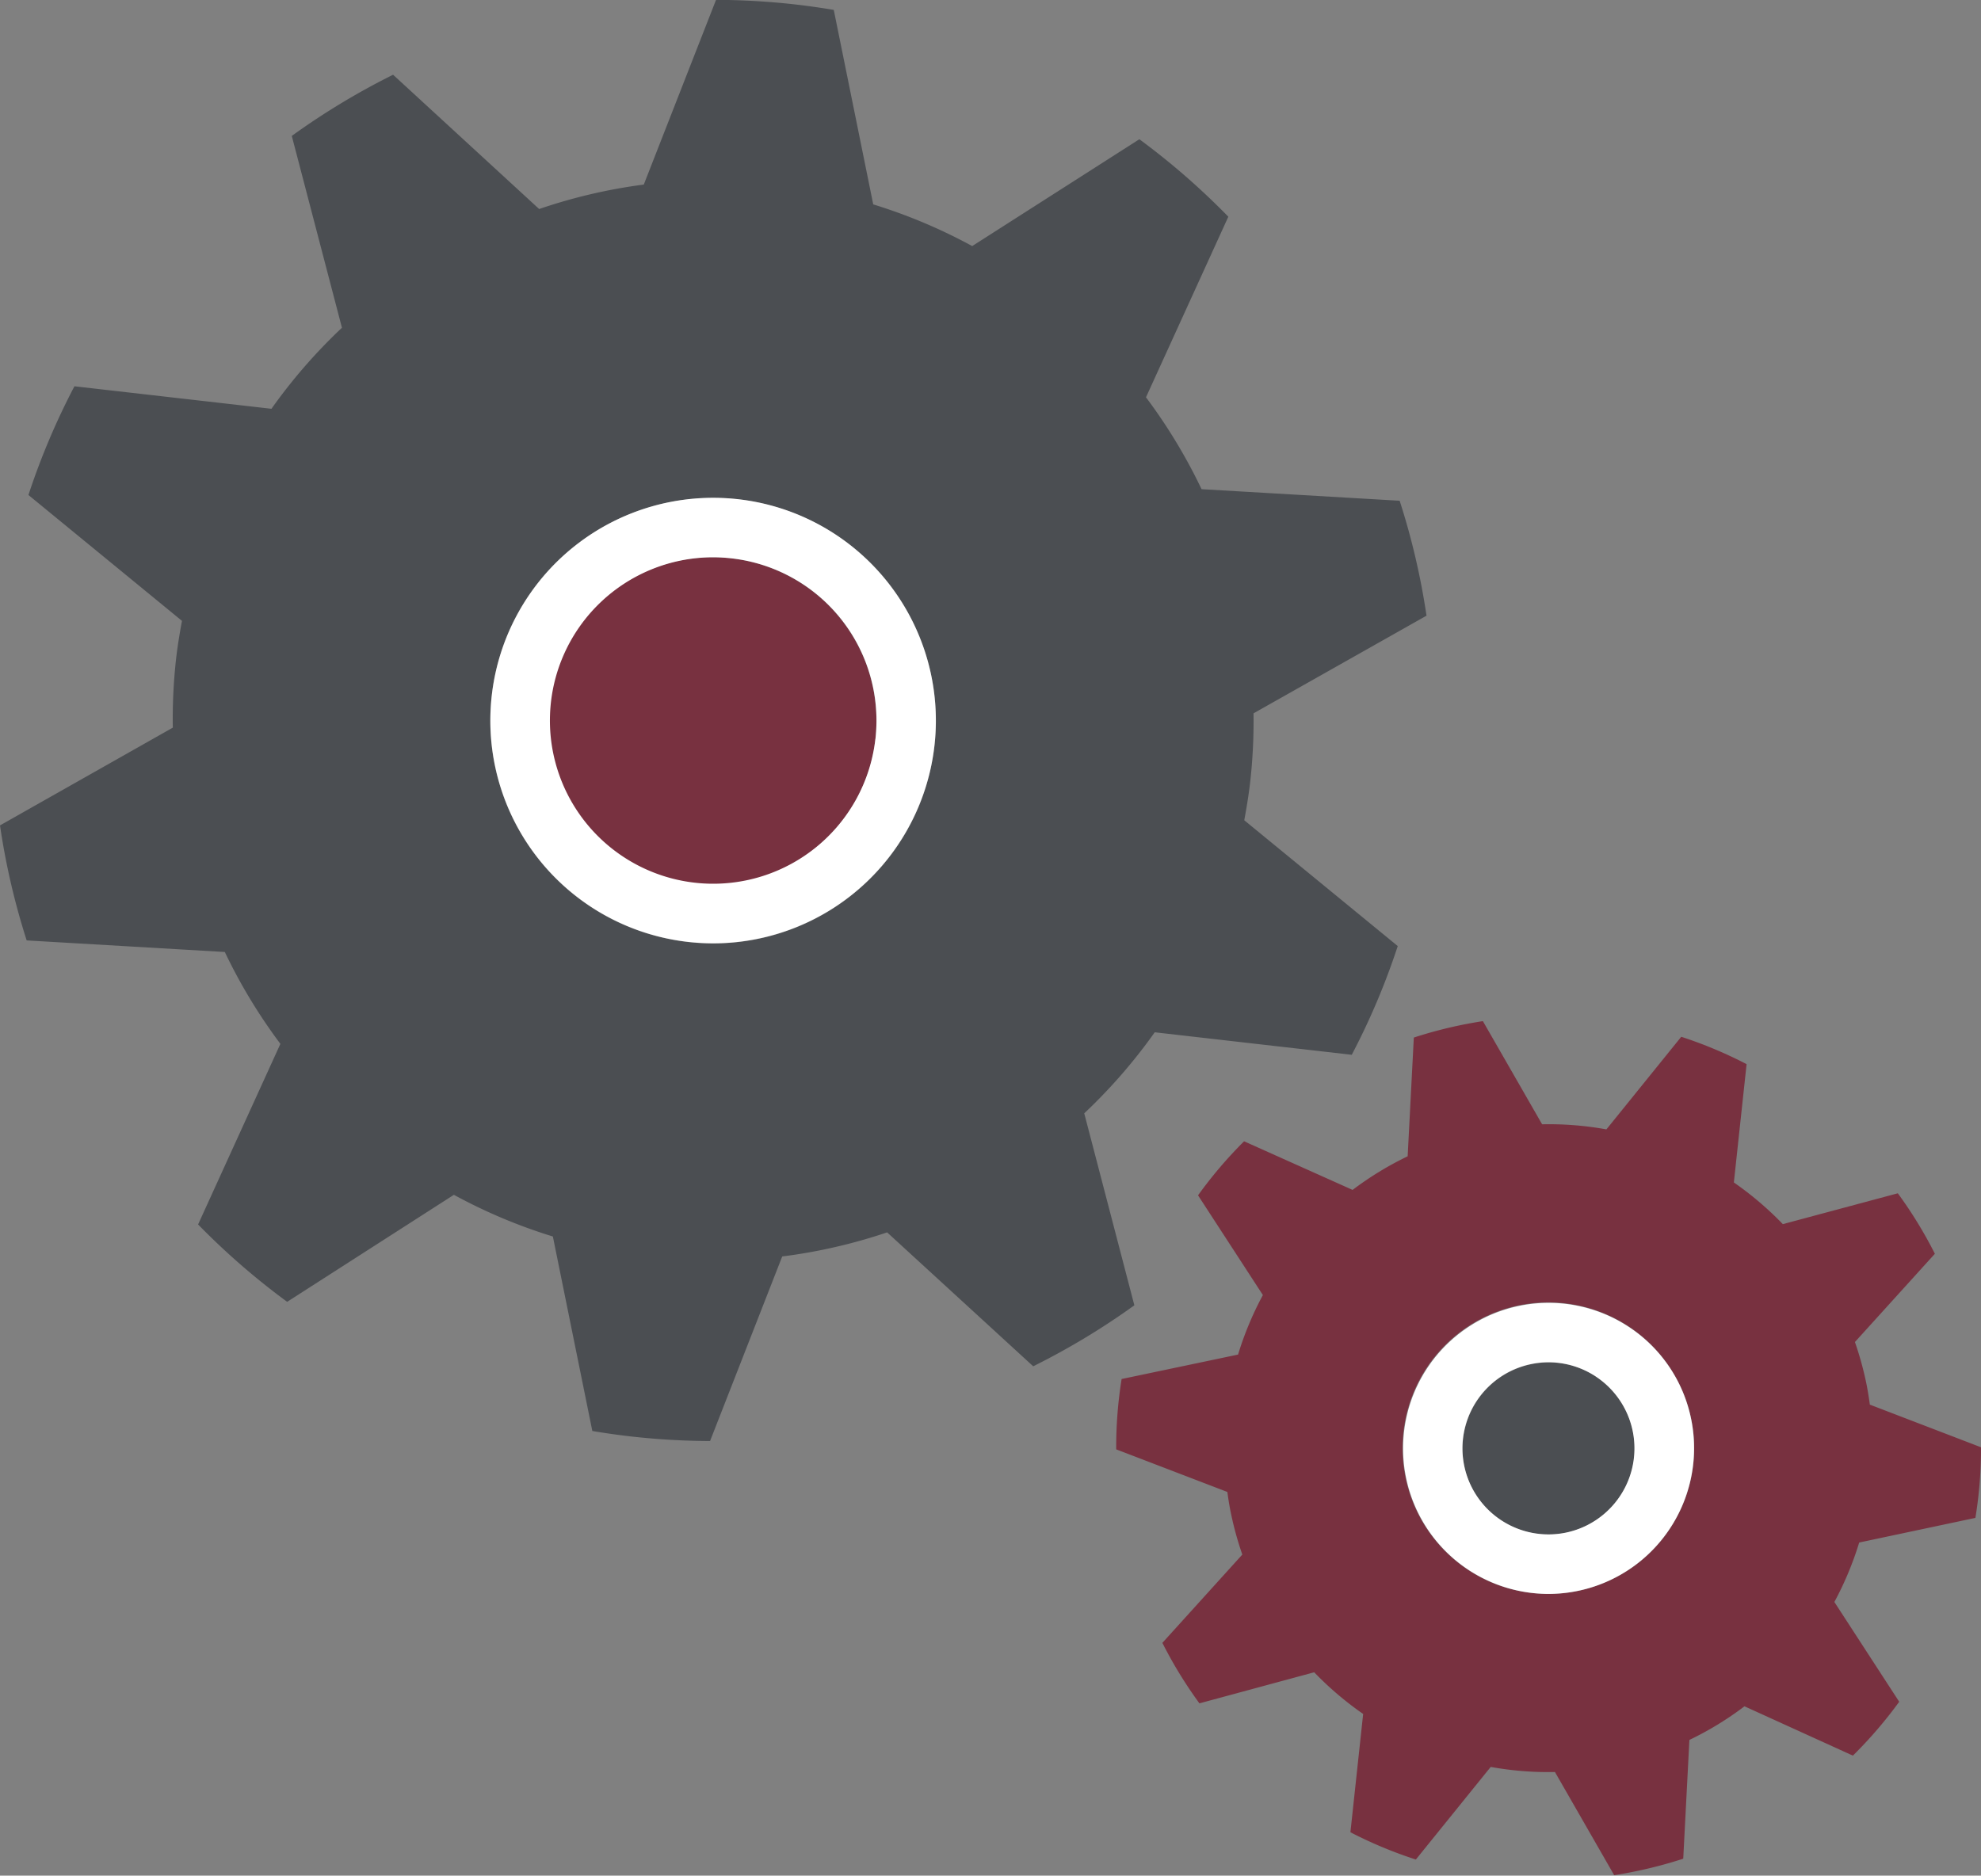 <svg xmlns="http://www.w3.org/2000/svg" viewBox="0 0 427.72 405.06">
    <rect x="0" y="0" width="427.72" height="405.06" fill="#808080" stroke="none"/>
    <defs>
        <style>.cls-1{fill:#4b4e52;}.cls-2{fill:#783140;}.cls-3{fill:#fff;}
        </style>
    </defs>
    <title>automatisierung</title>
    <g id="Annotation">
        <path class="cls-1"
              d="M308.92,222.82a117.93,117.93,0,0,0,.73-14.91L347,186.82A154.2,154.2,0,0,0,341.2,162l-42.77-2.5a117.33,117.33,0,0,0-12-19.84l17.78-39A156.18,156.18,0,0,0,285,83.93L248.91,107a115.87,115.87,0,0,0-21.37-9l-8.52-42q-4.08-.69-8.24-1.17a156.91,156.91,0,0,0-17.18-1L178,93.72A115.84,115.84,0,0,0,155.41,99L123.87,70A156.25,156.25,0,0,0,102,83.21l10.83,41.43a116.79,116.79,0,0,0-15.22,17.5l-42.54-4.86a154.26,154.26,0,0,0-9.93,23.48l33.15,27.18c-.5,2.69-.95,5.41-1.27,8.17A118,118,0,0,0,76.31,211L39,232.11a154.51,154.51,0,0,0,5.76,24.84l42.78,2.5a117.09,117.09,0,0,0,12,19.84l-17.77,39A155.73,155.73,0,0,0,101,335L137,311.89a115.66,115.66,0,0,0,21.37,9l8.52,42q4.08.69,8.24,1.17a156.94,156.94,0,0,0,17.18,1l15.58-39.86A116,116,0,0,0,230.54,320l31.54,28.92a156.28,156.28,0,0,0,21.84-13.17L273.1,294.29a116.82,116.82,0,0,0,15.22-17.5l42.54,4.86a153.71,153.71,0,0,0,9.93-23.48L307.65,231C308.15,228.3,308.6,225.58,308.92,222.82ZM240.76,215a48.11,48.11,0,0,1-47.69,42.61,48.9,48.9,0,0,1-5.6-.32A48.11,48.11,0,1,1,240.76,215Z"
              transform="translate(-39 -53.86)"/>
        <path class="cls-2"
              d="M197,174.44a35.93,35.93,0,0,0-4.1-.24,35.34,35.34,0,1,0,4.1.24Z"
              transform="translate(-39 -53.86)"/>
        <path class="cls-3"
              d="M198.48,161.68a48.1,48.1,0,1,0-11,95.58,48.9,48.9,0,0,0,5.6.32,48.11,48.11,0,0,0,5.41-95.9ZM228,213.5a35.25,35.25,0,1,1-35.09-39.29,35.93,35.93,0,0,1,4.1.24,35.25,35.25,0,0,1,31,39.06Z"
              transform="translate(-39 -53.86)"/>
        <path class="cls-2"
              d="M465.51,381.66a92.12,92.12,0,0,0,1.21-15.25l-24-9.21c-.22-1.63-.48-3.26-.82-4.89a70.74,70.74,0,0,0-2.4-8.63l17.26-19.06a92.73,92.73,0,0,0-8-13.06l-24.83,6.66a70.65,70.65,0,0,0-10.57-9l2.75-25.55A93.39,93.39,0,0,0,402,277.76l-16.16,20a69.34,69.34,0,0,0-13.88-1.1l-12.79-22.28q-2.45.38-4.91.89a93.43,93.43,0,0,0-10,2.66l-1.33,25.64a69.82,69.82,0,0,0-11.89,7.26l-23.43-10.5A94.12,94.12,0,0,0,297.67,312l14,21.54a70.29,70.29,0,0,0-5.36,12.85l-25.14,5.28A92.79,92.79,0,0,0,280,366.86l24,9.2c.22,1.63.48,3.26.83,4.89a70.53,70.53,0,0,0,2.4,8.63l-17.26,19.07a93.51,93.51,0,0,0,8,13.06L322.75,415a70.17,70.17,0,0,0,10.57,9l-2.75,25.55a93.23,93.23,0,0,0,14.13,5.89l16.16-20a69.35,69.35,0,0,0,13.87,1.1l12.79,22.28c1.64-.26,3.28-.55,4.91-.9a93.67,93.67,0,0,0,10-2.66l1.33-25.65a69.22,69.22,0,0,0,11.89-7.26L439.06,433a94.32,94.32,0,0,0,10-11.63l-14-21.55a70.24,70.24,0,0,0,5.36-12.84Zm-85.74,15.75a31.71,31.71,0,0,1-6.49.67,31.48,31.48,0,1,1,6.49-.67Z"
              transform="translate(-39 -53.86)"/>
        <path class="cls-1"
              d="M383.52,351.09a18.46,18.46,0,0,0-10.13-3,18.61,18.61,0,0,0-18.23,22.39,18.58,18.58,0,1,0,28.36-19.35Z"
              transform="translate(-39 -53.86)"/>
        <path class="cls-3"
              d="M390.55,340.33a31.43,31.43,0,1,0-17.27,57.75,31.48,31.48,0,0,0,30.83-37.88A31.23,31.23,0,0,0,390.55,340.33Zm-13.41,44.5a18.58,18.58,0,0,1-7.6-36.38,18.74,18.74,0,0,1,3.84-.4,18.59,18.59,0,0,1,3.76,36.78Z"
              transform="translate(-39 -53.86)"/>
    </g>
</svg>